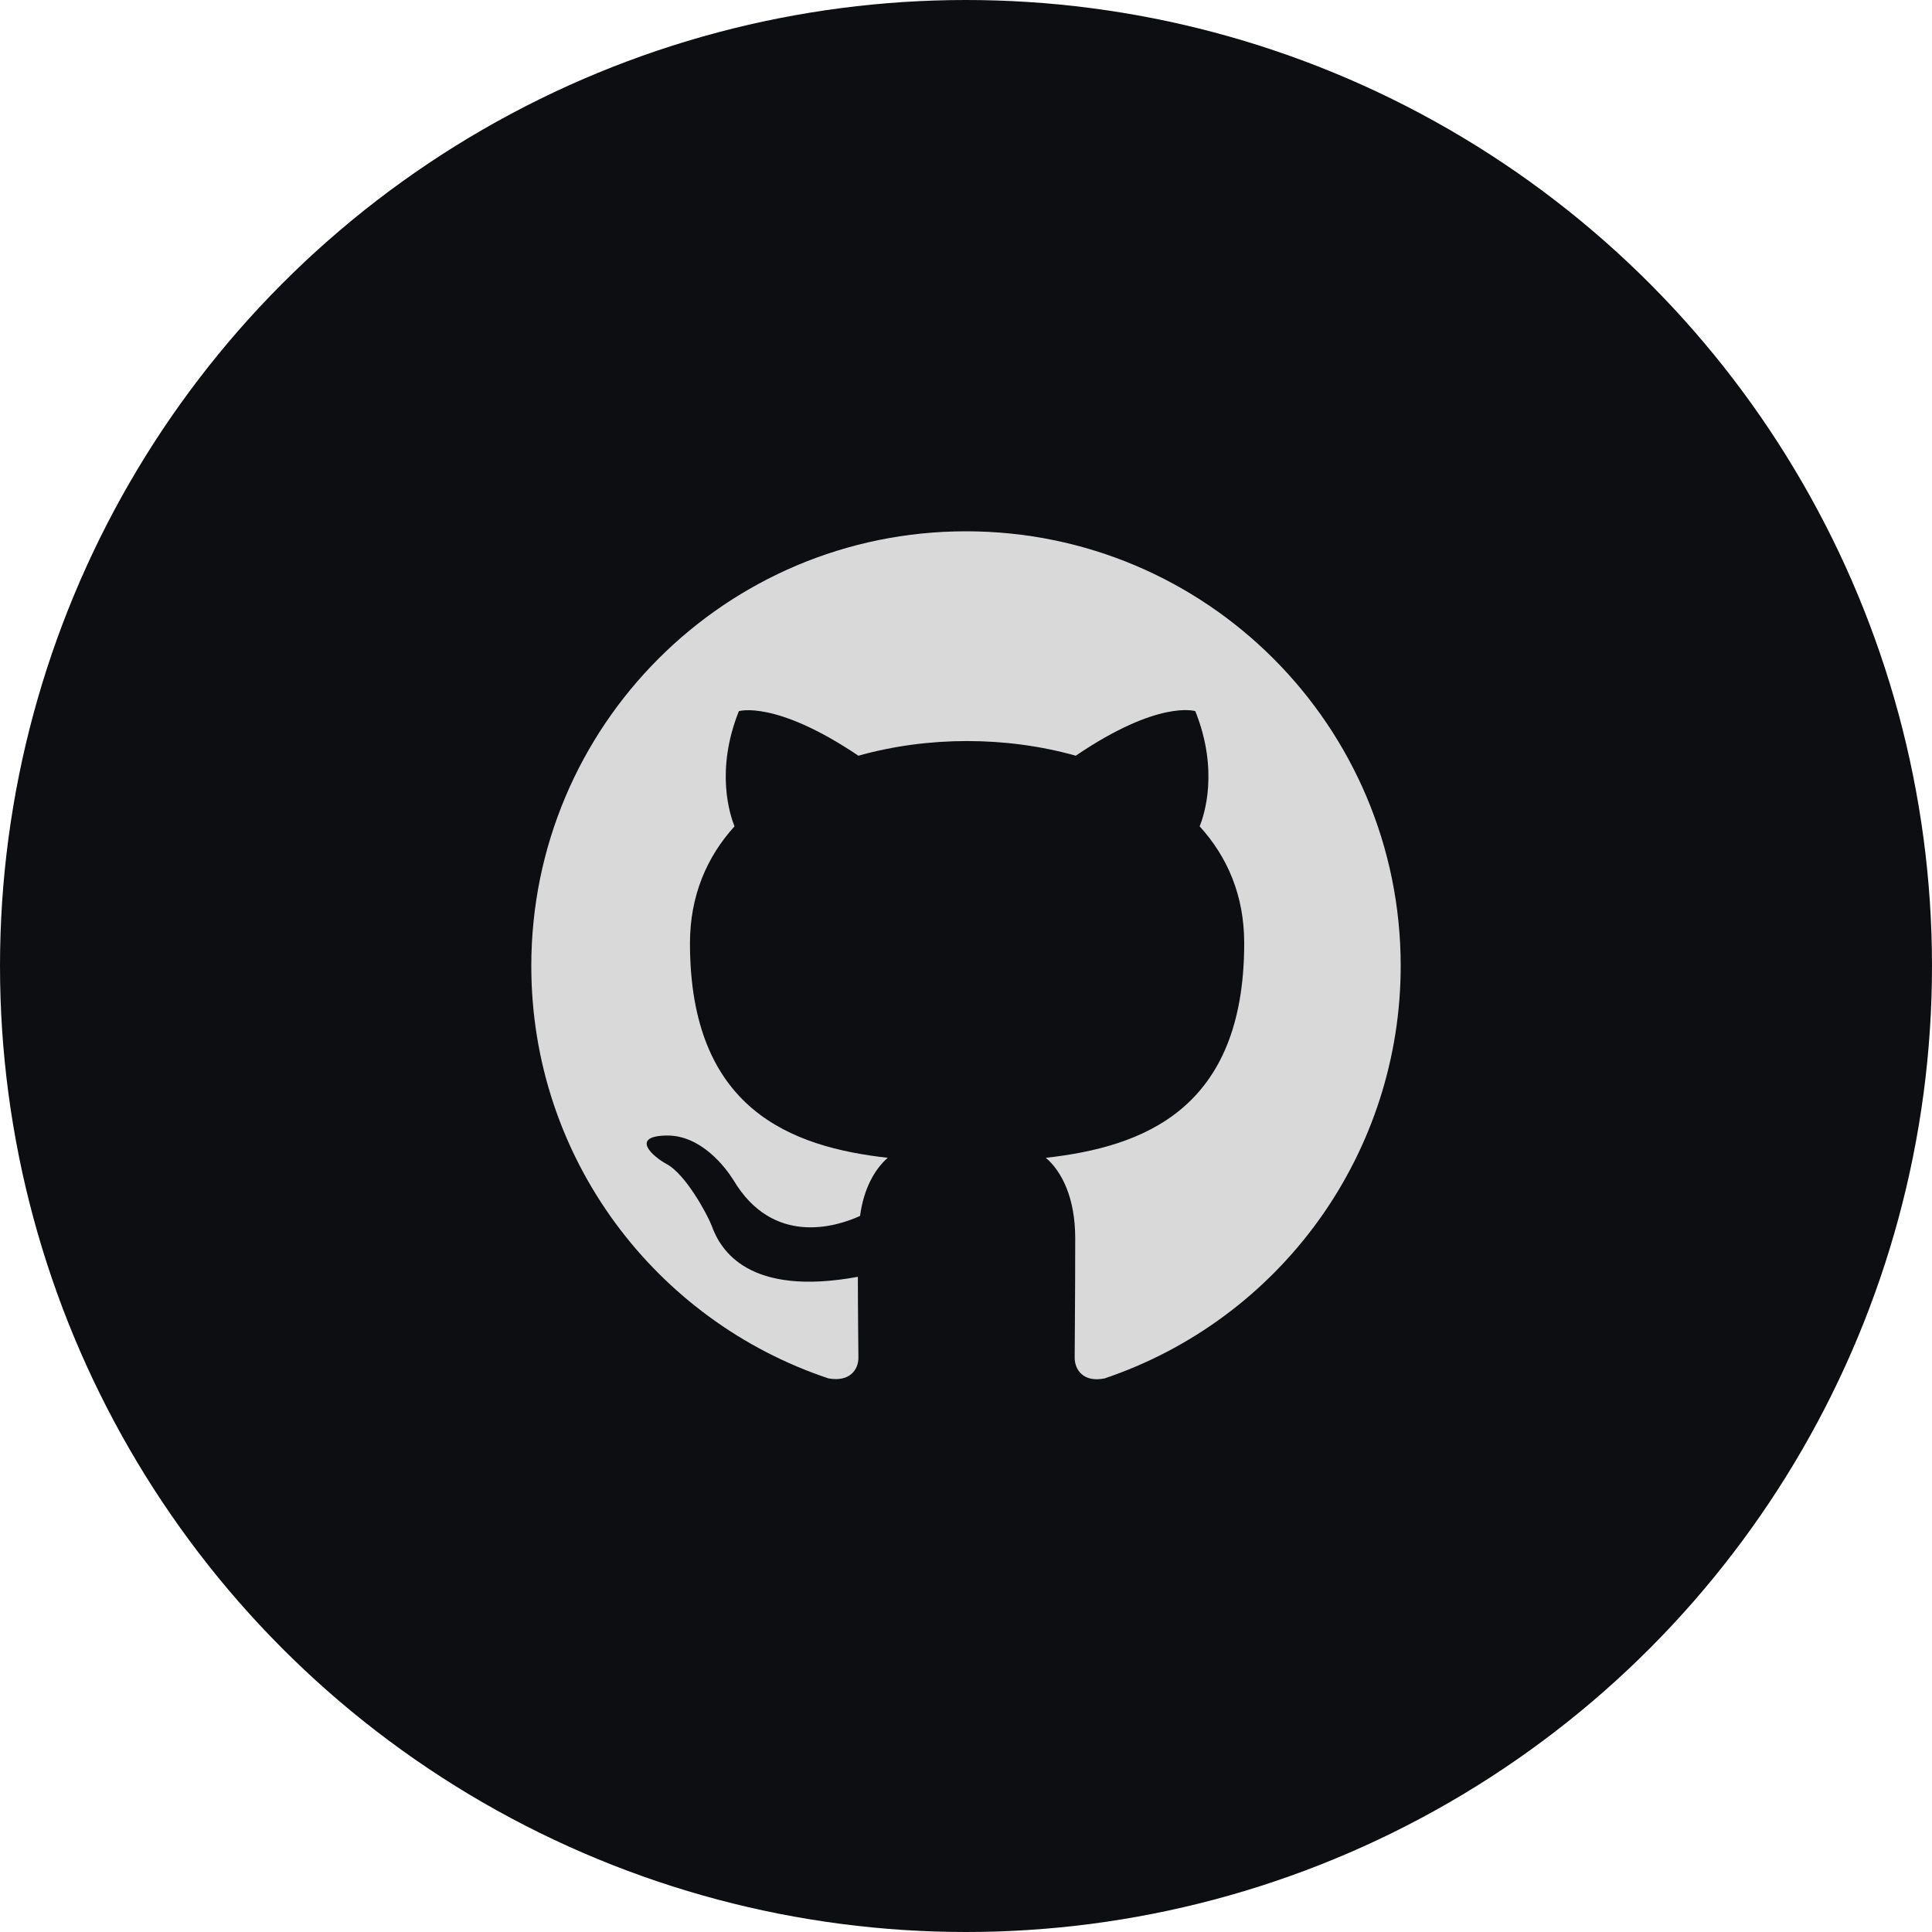 <svg width="200" height="200" viewBox="0 0 200 200" fill="none" xmlns="http://www.w3.org/2000/svg">
<circle cx="100" cy="100" r="100" fill="#0D0E12"/>
<path d="M100 55C75.138 55 55 75.138 55 100C55 119.912 67.881 136.731 85.769 142.694C88.019 143.088 88.862 141.738 88.862 140.556C88.862 139.488 88.806 135.944 88.806 132.175C77.5 134.256 74.575 129.419 73.675 126.887C73.169 125.594 70.975 121.6 69.062 120.531C67.487 119.687 65.237 117.606 69.006 117.55C72.55 117.494 75.081 120.812 75.925 122.162C79.975 128.969 86.444 127.056 89.031 125.875C89.425 122.95 90.606 120.981 91.9 119.856C81.888 118.731 71.425 114.85 71.425 97.638C71.425 92.744 73.169 88.694 76.037 85.544C75.588 84.419 74.013 79.806 76.487 73.619C76.487 73.619 80.256 72.438 88.862 78.231C92.463 77.219 96.287 76.713 100.113 76.713C103.938 76.713 107.763 77.219 111.363 78.231C119.969 72.381 123.738 73.619 123.738 73.619C126.213 79.806 124.638 84.419 124.188 85.544C127.056 88.694 128.8 92.688 128.8 97.638C128.8 114.906 118.281 118.731 108.269 119.856C109.9 121.262 111.306 123.963 111.306 128.181C111.306 134.2 111.25 139.038 111.25 140.556C111.25 141.738 112.094 143.144 114.344 142.694C123.278 139.679 131.041 133.938 136.54 126.279C142.04 118.62 144.998 109.429 145 100C145 75.138 124.863 55 100 55Z" fill="#D9D9D9"/>
</svg>
